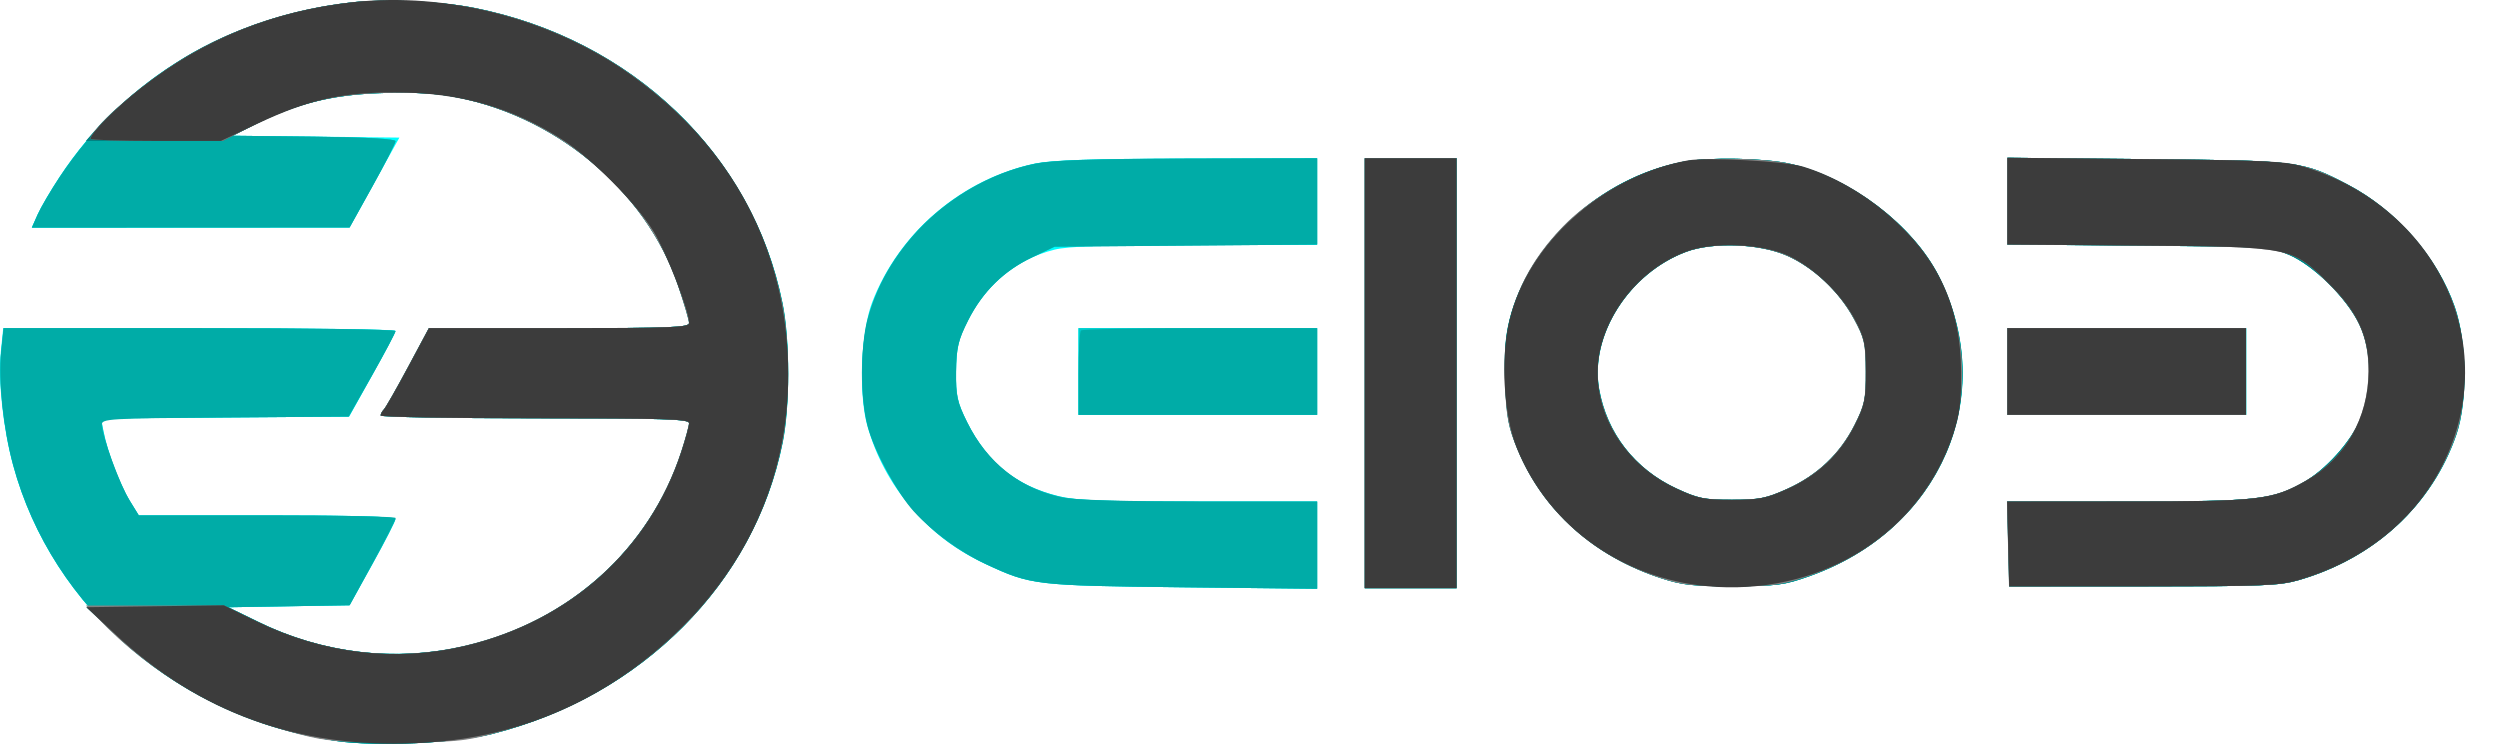 <svg width="121" height="36" viewBox="0 0 121 36" fill="none" xmlns="http://www.w3.org/2000/svg">
<g clip-path="url(#clip0_1285_1190)">
<path fill-rule="evenodd" clip-rule="evenodd" d="M17.092 0.107C11.132 0.759 6.037 3.783 2.907 8.524C2.459 9.203 1.967 10.041 1.814 10.387L1.536 11.016L9.225 11.014L16.914 11.012L18.122 8.836L19.331 6.66L15.286 6.615L11.241 6.57L12.3 6.037C14.293 5.035 15.988 4.604 18.31 4.51C19.619 4.457 20.897 4.504 21.687 4.635C26.781 5.478 31.24 9.159 32.826 13.829C33.116 14.684 33.353 15.496 33.353 15.633C33.353 15.849 32.513 15.883 27.057 15.883H20.761L19.75 17.77C19.194 18.809 18.668 19.73 18.582 19.818C18.495 19.905 18.425 20.037 18.425 20.111C18.425 20.185 21.784 20.245 25.889 20.245C32.155 20.245 33.353 20.283 33.353 20.48C33.353 20.608 33.184 21.231 32.978 21.864C30.281 30.119 20.584 34.038 12.548 30.122L11.049 29.391L13.982 29.342L16.914 29.293L18.025 27.294C18.636 26.194 19.136 25.215 19.136 25.119C19.136 25.001 17.117 24.944 12.923 24.944H6.71L6.271 24.231C5.796 23.458 5.198 21.878 5.002 20.877L4.879 20.25L10.89 20.206L16.901 20.162L18.018 18.152C18.633 17.047 19.136 16.084 19.136 16.013C19.136 15.941 14.865 15.883 9.645 15.883H0.155L0.04 17.015C-0.102 18.411 0.147 20.728 0.63 22.511C2.525 29.495 8.7 34.762 16.292 35.866C18.225 36.148 22.067 35.97 23.845 35.517C31.089 33.669 36.508 28.225 37.875 21.418C38.232 19.641 38.23 16.476 37.87 14.687C36.421 7.471 30.564 1.869 22.908 0.373C21.315 0.062 18.626 -0.061 17.092 0.107ZM50.114 7.913C46.577 8.639 43.504 11.253 42.21 14.636C41.677 16.029 41.553 19.067 41.967 20.567C42.785 23.528 44.887 25.991 47.716 27.306C49.898 28.321 50.097 28.344 57.213 28.424L63.744 28.496V26.384V24.273H58.006C53.46 24.273 52.053 24.22 51.236 24.019C49.163 23.509 47.769 22.383 46.805 20.438C46.327 19.474 46.258 19.157 46.273 17.984C46.285 16.977 46.39 16.426 46.687 15.799C47.614 13.844 49.103 12.572 51.037 12.084C51.693 11.918 53.47 11.859 57.835 11.857L63.744 11.855V9.758V7.66L57.48 7.674C52.94 7.683 50.912 7.749 50.114 7.913ZM66.055 18.064V28.468H68.276H70.498V18.064V7.66H68.276H66.055V18.064ZM81.428 7.835C77.46 8.603 73.979 11.785 73.061 15.482C72.852 16.324 72.795 17.162 72.851 18.567C72.917 20.216 73.007 20.685 73.467 21.788C74.7 24.74 77.166 26.939 80.428 27.997C81.424 28.32 81.962 28.378 83.916 28.372C86.002 28.365 86.356 28.319 87.56 27.893C93.939 25.639 96.746 19.137 93.831 13.366C92.579 10.887 89.571 8.607 86.66 7.931C85.423 7.644 82.675 7.593 81.428 7.835ZM97.157 9.736V11.836L103.51 11.888C109.739 11.938 109.882 11.947 110.787 12.333C111.969 12.838 113.551 14.394 114.176 15.668C114.807 16.952 114.833 18.842 114.239 20.279C113.776 21.399 112.546 22.76 111.445 23.369C109.953 24.194 109.256 24.269 102.972 24.271L97.146 24.273L97.196 26.328L97.246 28.384L103.733 28.382C109.544 28.381 110.331 28.348 111.286 28.07C114.937 27.005 117.72 24.426 118.885 21.03C119.435 19.425 119.397 16.55 118.803 14.848C117.962 12.442 115.961 10.155 113.628 8.935C111.442 7.791 111.292 7.772 103.866 7.701L97.157 7.636V9.736ZM86.493 12.376C87.78 12.944 88.999 14.088 89.719 15.404C90.249 16.373 90.302 16.607 90.307 17.98C90.312 19.332 90.254 19.605 89.758 20.581C89.051 21.972 87.956 23.007 86.493 23.667C85.48 24.125 85.152 24.189 83.823 24.189C82.47 24.189 82.182 24.13 81.124 23.638C79.116 22.704 77.767 20.963 77.39 18.819C76.935 16.223 78.845 13.219 81.606 12.188C82.909 11.702 85.163 11.789 86.493 12.376ZM52.192 17.98V20.078H57.968H63.744V17.98V15.883H57.968H52.192V17.98ZM97.157 17.98V20.078H102.933H108.709V17.98V15.883H102.933H97.157V17.98Z" fill="#00FFFF"/>
<path fill-rule="evenodd" clip-rule="evenodd" d="M17.1 0.107C11.111 0.762 6.072 3.766 2.88 8.583C2.452 9.229 1.976 10.041 1.823 10.387L1.544 11.016L9.234 11.013L16.922 11.009L18.033 9.007C18.644 7.905 19.144 6.926 19.144 6.832C19.144 6.721 17.74 6.644 15.197 6.615L11.249 6.57L12.309 6.037C14.301 5.035 15.997 4.604 18.318 4.51C19.628 4.457 20.906 4.504 21.695 4.635C26.789 5.478 31.249 9.159 32.834 13.829C33.125 14.684 33.362 15.496 33.362 15.633C33.362 15.849 32.522 15.883 27.066 15.883H20.77L19.759 17.77C19.203 18.809 18.677 19.73 18.59 19.818C18.504 19.905 18.433 20.037 18.433 20.111C18.433 20.185 21.792 20.245 25.898 20.245C32.164 20.245 33.362 20.283 33.362 20.48C33.362 20.608 33.193 21.231 32.986 21.864C30.289 30.119 20.593 34.038 12.557 30.122L11.057 29.391L13.99 29.342L16.922 29.293L18.033 27.294C18.644 26.194 19.144 25.215 19.144 25.119C19.144 25.001 17.125 24.944 12.931 24.944H6.718L6.28 24.231C5.805 23.458 5.207 21.878 5.01 20.877L4.887 20.25L10.888 20.206L16.888 20.162L18.016 18.159C18.636 17.057 19.144 16.094 19.144 16.019C19.144 15.944 14.876 15.883 9.659 15.883H0.173L0.057 17.015C-0.088 18.418 0.158 20.739 0.639 22.511C2.533 29.495 8.709 34.762 16.3 35.866C18.234 36.148 22.076 35.97 23.854 35.517C31.098 33.669 36.516 28.225 37.884 21.418C38.241 19.641 38.239 16.476 37.879 14.687C36.429 7.471 30.573 1.869 22.916 0.373C21.323 0.062 18.635 -0.061 17.1 0.107ZM50.105 7.916C47.924 8.364 45.617 9.729 44.154 11.44C42.47 13.409 41.715 15.449 41.715 18.033C41.715 19.974 42.056 21.288 42.982 22.919C44.133 24.947 45.634 26.335 47.724 27.306C49.906 28.321 50.106 28.344 57.222 28.424L63.753 28.496V26.384V24.273H58.014C53.468 24.273 52.061 24.22 51.245 24.019C49.171 23.509 47.778 22.383 46.814 20.438C46.338 19.478 46.266 19.151 46.276 17.984C46.286 16.831 46.369 16.476 46.855 15.511C47.559 14.112 48.592 13.098 49.98 12.443L51.046 11.939L57.399 11.888L63.753 11.836V9.748V7.66L57.488 7.674C52.902 7.684 50.924 7.748 50.105 7.916ZM66.063 18.064V28.468H68.285H70.507V18.064V7.66H68.285H66.063V18.064ZM81.437 7.835C77.469 8.603 73.988 11.785 73.069 15.482C72.86 16.324 72.803 17.162 72.859 18.567C72.925 20.216 73.015 20.685 73.476 21.788C74.709 24.74 77.175 26.939 80.437 27.997C81.433 28.32 81.971 28.378 83.925 28.372C86.011 28.365 86.365 28.319 87.568 27.893C93.948 25.639 96.755 19.137 93.84 13.366C92.588 10.887 89.58 8.607 86.668 7.931C85.432 7.644 82.683 7.593 81.437 7.835ZM97.165 9.736V11.836L103.519 11.888C109.748 11.938 109.891 11.947 110.795 12.333C111.977 12.838 113.559 14.394 114.185 15.668C114.815 16.952 114.841 18.842 114.248 20.279C113.785 21.399 112.554 22.76 111.454 23.369C109.962 24.194 109.265 24.269 102.98 24.271L97.154 24.273L97.204 26.328L97.254 28.384L103.741 28.382C109.552 28.381 110.339 28.348 111.294 28.07C114.945 27.005 117.728 24.426 118.893 21.03C119.444 19.425 119.405 16.55 118.811 14.848C117.971 12.442 115.969 10.155 113.637 8.935C111.45 7.791 111.3 7.772 103.874 7.701L97.165 7.636V9.736ZM86.502 12.376C87.789 12.944 89.007 14.088 89.727 15.404C90.257 16.373 90.311 16.607 90.316 17.98C90.32 19.332 90.263 19.605 89.766 20.581C89.059 21.972 87.965 23.007 86.502 23.667C85.489 24.125 85.16 24.189 83.832 24.189C82.479 24.189 82.19 24.13 81.133 23.638C79.124 22.704 77.775 20.963 77.399 18.819C76.943 16.223 78.853 13.219 81.614 12.188C82.917 11.702 85.171 11.789 86.502 12.376ZM52.201 17.98V20.078H57.977H63.753V17.98V15.883H57.977H52.201V17.98ZM97.165 17.98V20.078H102.941H108.717V17.98V15.883H102.941H97.165V17.98Z" fill="#00CCCC"/>
<path fill-rule="evenodd" clip-rule="evenodd" d="M17.1 0.107C11.111 0.762 6.072 3.766 2.88 8.583C2.452 9.229 1.976 10.041 1.823 10.387L1.544 11.016L9.234 11.013L16.922 11.009L18.033 9.007C18.644 7.905 19.144 6.926 19.144 6.832C19.144 6.721 17.74 6.644 15.197 6.615L11.249 6.57L12.309 6.037C14.301 5.035 15.997 4.604 18.318 4.51C19.628 4.457 20.906 4.504 21.695 4.635C26.789 5.478 31.249 9.159 32.834 13.829C33.125 14.684 33.362 15.496 33.362 15.633C33.362 15.849 32.522 15.883 27.066 15.883H20.77L19.759 17.77C19.203 18.809 18.677 19.73 18.59 19.818C18.504 19.905 18.433 20.037 18.433 20.111C18.433 20.185 21.792 20.245 25.898 20.245C32.164 20.245 33.362 20.283 33.362 20.48C33.362 20.608 33.193 21.231 32.986 21.864C30.289 30.119 20.593 34.038 12.557 30.122L11.057 29.391L13.99 29.343L16.922 29.296L18.04 27.246C18.654 26.118 19.154 25.139 19.15 25.07C19.147 25.001 16.348 24.944 12.931 24.944H6.718L6.278 24.231C5.806 23.468 4.926 21.079 4.926 20.562C4.926 20.265 5.212 20.248 10.898 20.206L16.87 20.162L18.007 18.162C18.632 17.061 19.144 16.099 19.144 16.022C19.144 15.945 14.876 15.883 9.659 15.883H0.173L0.057 17.015C-0.088 18.418 0.158 20.739 0.639 22.511C2.533 29.495 8.709 34.762 16.3 35.866C18.234 36.148 22.076 35.97 23.854 35.517C31.098 33.669 36.516 28.225 37.884 21.418C38.241 19.641 38.239 16.476 37.879 14.687C36.429 7.471 30.573 1.869 22.916 0.373C21.323 0.062 18.635 -0.061 17.1 0.107ZM50.086 7.929C46.272 8.717 42.981 11.774 41.986 15.457C41.634 16.756 41.639 19.328 41.995 20.641C42.316 21.827 43.439 23.891 44.238 24.765C45.124 25.734 46.5 26.737 47.724 27.306C49.906 28.321 50.106 28.344 57.222 28.424L63.753 28.496V26.384V24.273H58.075C54.608 24.273 52.029 24.2 51.454 24.087C49.419 23.686 47.793 22.408 46.807 20.434C46.321 19.461 46.254 19.155 46.271 17.98C46.286 16.84 46.375 16.468 46.856 15.511C47.559 14.112 48.591 13.098 49.98 12.443L51.046 11.939L57.399 11.888L63.753 11.836V9.748V7.66L57.488 7.677C52.836 7.69 50.931 7.755 50.086 7.929ZM66.063 18.064V28.468H68.285H70.507V18.064V7.66H68.285H66.063V18.064ZM81.437 7.835C77.469 8.603 73.988 11.785 73.069 15.482C72.86 16.324 72.803 17.162 72.859 18.567C72.925 20.216 73.015 20.685 73.476 21.788C74.709 24.74 77.175 26.939 80.437 27.997C81.433 28.32 81.971 28.378 83.925 28.372C86.011 28.365 86.365 28.319 87.568 27.893C93.948 25.639 96.755 19.137 93.84 13.366C92.588 10.887 89.58 8.607 86.668 7.931C85.432 7.644 82.683 7.593 81.437 7.835ZM97.165 9.736V11.836L103.519 11.888C109.748 11.938 109.891 11.947 110.795 12.333C111.977 12.838 113.559 14.394 114.185 15.668C114.815 16.952 114.841 18.842 114.248 20.279C113.785 21.399 112.554 22.76 111.454 23.369C109.962 24.194 109.265 24.269 102.98 24.271L97.154 24.273L97.204 26.328L97.254 28.384L103.741 28.382C109.552 28.381 110.339 28.348 111.294 28.07C114.945 27.005 117.728 24.426 118.893 21.03C119.444 19.425 119.405 16.55 118.811 14.848C117.971 12.442 115.969 10.155 113.637 8.935C111.45 7.791 111.3 7.772 103.874 7.701L97.165 7.636V9.736ZM86.502 12.376C87.789 12.944 89.007 14.088 89.727 15.404C90.257 16.373 90.311 16.607 90.316 17.98C90.32 19.332 90.263 19.605 89.766 20.581C89.059 21.972 87.965 23.007 86.502 23.667C85.489 24.125 85.16 24.189 83.832 24.189C82.479 24.189 82.19 24.13 81.133 23.638C79.124 22.704 77.775 20.963 77.399 18.819C76.943 16.223 78.853 13.219 81.614 12.188C82.917 11.702 85.171 11.789 86.502 12.376ZM52.319 15.995C52.254 16.056 52.201 17 52.201 18.092V20.078H57.977H63.753V17.98V15.883H58.095C54.984 15.883 52.384 15.933 52.319 15.995ZM97.165 17.98V20.078H102.941H108.717V17.98V15.883H102.941H97.165V17.98Z" fill="#00ACA7"/>
<path fill-rule="evenodd" clip-rule="evenodd" d="M17.087 0.107C14.311 0.411 11.613 1.258 9.356 2.534C7.808 3.41 5.662 5.084 4.774 6.108L4.156 6.821H7.476H10.795L12.075 6.161C14.232 5.048 15.892 4.608 18.305 4.51C19.615 4.457 20.893 4.504 21.682 4.635C26.776 5.478 31.236 9.159 32.822 13.829C33.112 14.684 33.349 15.496 33.349 15.633C33.349 15.849 32.509 15.883 27.053 15.883H20.757L19.746 17.77C19.19 18.809 18.664 19.73 18.577 19.818C18.491 19.905 18.42 20.037 18.42 20.111C18.42 20.185 21.779 20.245 25.885 20.245C32.151 20.245 33.349 20.283 33.349 20.48C33.349 20.608 33.18 21.231 32.973 21.864C31.426 26.598 27.565 30.067 22.52 31.253C19.117 32.052 15.644 31.646 12.412 30.07L10.832 29.299L7.505 29.345L4.177 29.391L5.586 30.708C8.625 33.55 12.197 35.271 16.288 35.866C18.221 36.148 22.063 35.97 23.841 35.517C31.085 33.669 36.503 28.225 37.871 21.418C38.228 19.641 38.226 16.476 37.866 14.687C36.416 7.471 30.56 1.869 22.903 0.373C21.31 0.062 18.622 -0.061 17.087 0.107ZM66.05 18.064V28.468H68.272H70.494V18.064V7.66H68.272H66.05V18.064ZM81.424 7.835C77.456 8.603 73.975 11.785 73.056 15.482C72.847 16.324 72.79 17.162 72.847 18.567C72.912 20.216 73.002 20.685 73.463 21.788C74.696 24.74 77.162 26.939 80.424 27.997C81.42 28.32 81.958 28.378 83.912 28.372C85.998 28.365 86.352 28.319 87.555 27.893C93.935 25.639 96.742 19.137 93.827 13.366C92.575 10.887 89.567 8.607 86.655 7.931C85.419 7.644 82.671 7.593 81.424 7.835ZM97.152 9.736V11.836L103.506 11.888C109.735 11.938 109.878 11.947 110.782 12.333C111.964 12.838 113.547 14.394 114.172 15.668C114.803 16.952 114.828 18.842 114.235 20.279C113.772 21.399 112.542 22.76 111.441 23.369C109.949 24.194 109.252 24.269 102.967 24.271L97.141 24.273L97.191 26.328L97.241 28.384L103.728 28.382C109.54 28.381 110.326 28.348 111.281 28.07C114.932 27.005 117.715 24.426 118.88 21.03C119.431 19.425 119.392 16.55 118.798 14.848C117.958 12.442 115.957 10.155 113.624 8.935C111.438 7.791 111.287 7.772 103.861 7.701L97.152 7.636V9.736ZM86.489 12.376C87.776 12.944 88.994 14.088 89.714 15.404C90.244 16.373 90.298 16.607 90.303 17.98C90.308 19.332 90.25 19.605 89.754 20.581C89.046 21.972 87.952 23.007 86.489 23.667C85.476 24.125 85.147 24.189 83.819 24.189C82.466 24.189 82.177 24.13 81.12 23.638C79.112 22.704 77.762 20.963 77.386 18.819C76.93 16.223 78.841 13.219 81.601 12.188C82.904 11.702 85.159 11.789 86.489 12.376ZM97.152 17.98V20.078H102.928H108.704V17.98V15.883H102.928H97.152V17.98Z" fill="#008080"/>
<path fill-rule="evenodd" clip-rule="evenodd" d="M17.082 0.107C13.211 0.53 9.824 1.9 6.827 4.252C5.599 5.216 4.375 6.448 4.375 6.72C4.375 6.776 5.819 6.821 7.583 6.821H10.79L12.07 6.161C14.227 5.048 15.887 4.608 18.301 4.51C19.61 4.457 20.888 4.504 21.677 4.635C26.772 5.478 31.231 9.159 32.817 13.829C33.107 14.684 33.344 15.496 33.344 15.633C33.344 15.849 32.504 15.883 27.048 15.883H20.752L19.741 17.77C19.185 18.809 18.659 19.73 18.573 19.818C18.486 19.905 18.416 20.037 18.416 20.111C18.416 20.185 21.774 20.245 25.88 20.245C32.146 20.245 33.344 20.283 33.344 20.48C33.344 20.608 33.175 21.231 32.968 21.864C31.426 26.586 27.583 30.045 22.539 31.253C19.174 32.059 15.644 31.648 12.415 30.073L10.843 29.307H7.5H4.156L4.754 29.936C7.316 32.633 10.661 34.556 14.509 35.545C15.815 35.881 16.431 35.932 19.126 35.932C21.821 35.932 22.438 35.881 23.743 35.545C31.1 33.654 36.491 28.261 37.866 21.418C38.223 19.641 38.221 16.476 37.861 14.687C36.413 7.475 30.551 1.868 22.899 0.373C21.306 0.062 18.617 -0.061 17.082 0.107ZM66.046 18.064V28.468H68.267H70.489V18.064V7.66H68.267H66.046V18.064ZM81.419 7.835C79.413 8.223 77.069 9.491 75.653 10.954C73.55 13.127 72.698 15.447 72.838 18.626C72.907 20.199 73.007 20.703 73.459 21.788C74.69 24.739 77.162 26.944 80.419 27.996C81.395 28.311 81.976 28.376 83.818 28.377C85.795 28.377 86.195 28.326 87.455 27.908C93.858 25.787 96.754 19.171 93.822 13.366C92.57 10.887 89.562 8.607 86.65 7.931C85.414 7.644 82.666 7.593 81.419 7.835ZM97.148 9.736V11.836L103.501 11.888C110.918 11.948 110.912 11.947 112.695 13.713C114.12 15.122 114.646 16.28 114.635 17.98C114.622 20.229 113.513 22.174 111.634 23.25C109.971 24.201 109.4 24.269 102.963 24.271L97.136 24.273L97.186 26.328L97.236 28.384L103.723 28.382C109.535 28.381 110.321 28.348 111.277 28.07C114.928 27.005 117.711 24.426 118.875 21.03C119.426 19.425 119.388 16.55 118.793 14.848C117.953 12.442 115.952 10.155 113.619 8.935C111.433 7.791 111.283 7.772 103.857 7.701L97.148 7.636V9.736ZM86.484 12.376C87.771 12.944 88.99 14.088 89.71 15.404C90.239 16.373 90.293 16.607 90.298 17.98C90.303 19.332 90.245 19.605 89.749 20.581C89.042 21.972 87.947 23.007 86.484 23.667C85.471 24.125 85.143 24.189 83.814 24.189C82.461 24.189 82.173 24.13 81.115 23.638C79.107 22.704 77.757 20.963 77.381 18.819C76.926 16.223 78.836 13.219 81.597 12.188C82.899 11.702 85.154 11.789 86.484 12.376ZM97.148 17.98V20.078H102.924H108.7V17.98V15.883H102.924H97.148V17.98Z" fill="#808080"/>
<path fill-rule="evenodd" clip-rule="evenodd" d="M17.09 0.105C13.219 0.529 9.832 1.898 6.835 4.251C5.607 5.215 4.383 6.446 4.383 6.718C4.383 6.774 5.802 6.82 7.537 6.821L10.692 6.822L12.469 5.983C14.886 4.841 16.523 4.47 19.118 4.473C22.247 4.477 24.777 5.195 27.245 6.779C28.633 7.67 30.793 9.845 31.623 11.188C32.24 12.186 33.352 15.044 33.352 15.631C33.352 15.848 32.511 15.881 27.056 15.881H20.76L19.749 17.769C19.192 18.807 18.667 19.729 18.58 19.816C18.494 19.904 18.423 20.036 18.423 20.11C18.423 20.184 21.782 20.244 25.887 20.244C32.154 20.244 33.352 20.282 33.352 20.478C33.352 20.607 33.183 21.23 32.976 21.862C31.433 26.584 27.591 30.044 22.546 31.252C19.178 32.059 15.652 31.647 12.415 30.068L10.835 29.298L7.507 29.343L4.18 29.389L5.589 30.707C9.639 34.494 14.392 36.213 20.14 35.971C24.785 35.774 28.807 34.149 32.246 31.079C36.113 27.628 38.151 23.165 38.151 18.15C38.151 12.143 35.462 7.066 30.406 3.527C26.649 0.897 21.633 -0.392 17.09 0.105ZM66.053 18.062V28.466H68.275H70.496V18.062V7.659H68.275H66.053V18.062ZM81.693 7.764C77.579 8.512 73.94 11.78 73.055 15.52C72.62 17.358 72.778 20.112 73.408 21.67C74.985 25.576 78.72 28.171 83.105 28.408C88.373 28.693 92.968 25.729 94.529 21.04C94.853 20.065 94.93 19.459 94.918 17.979C94.893 14.822 93.809 12.481 91.414 10.411C90.168 9.333 88.68 8.492 87.255 8.06C86.41 7.804 82.591 7.601 81.693 7.764ZM97.155 9.734V11.835L103.509 11.886C110.925 11.946 110.919 11.945 112.703 13.711C114.127 15.121 114.653 16.278 114.643 17.979C114.629 20.227 113.521 22.173 111.642 23.248C109.979 24.2 109.408 24.267 102.97 24.269L97.144 24.271L97.194 26.327L97.244 28.382L103.731 28.381C109.542 28.379 110.329 28.347 111.284 28.068C114.314 27.184 116.731 25.298 118.095 22.752C121.175 17.002 118.171 10.188 111.64 8.109C110.662 7.798 110.016 7.764 103.864 7.702L97.155 7.634V9.734ZM86.614 12.408C87.845 13.006 89.128 14.25 89.774 15.471C90.24 16.352 90.302 16.645 90.306 17.979C90.311 19.322 90.25 19.61 89.764 20.58C89.063 21.978 87.978 23.005 86.506 23.664C85.481 24.122 85.149 24.187 83.822 24.187C82.469 24.187 82.181 24.129 81.119 23.635C78.326 22.337 76.785 19.38 77.505 16.701C78.048 14.681 79.647 12.919 81.604 12.185C82.934 11.687 85.35 11.794 86.614 12.408ZM97.155 17.979V20.076H102.931H108.707V17.979V15.881H102.931H97.155V17.979Z" fill="#3C3C3C"/>
</g>
<defs>
<clipPath id="clip0_1285_1190">
<rect width="121" height="36" fill="white"/>
</clipPath>
</defs>
</svg>
